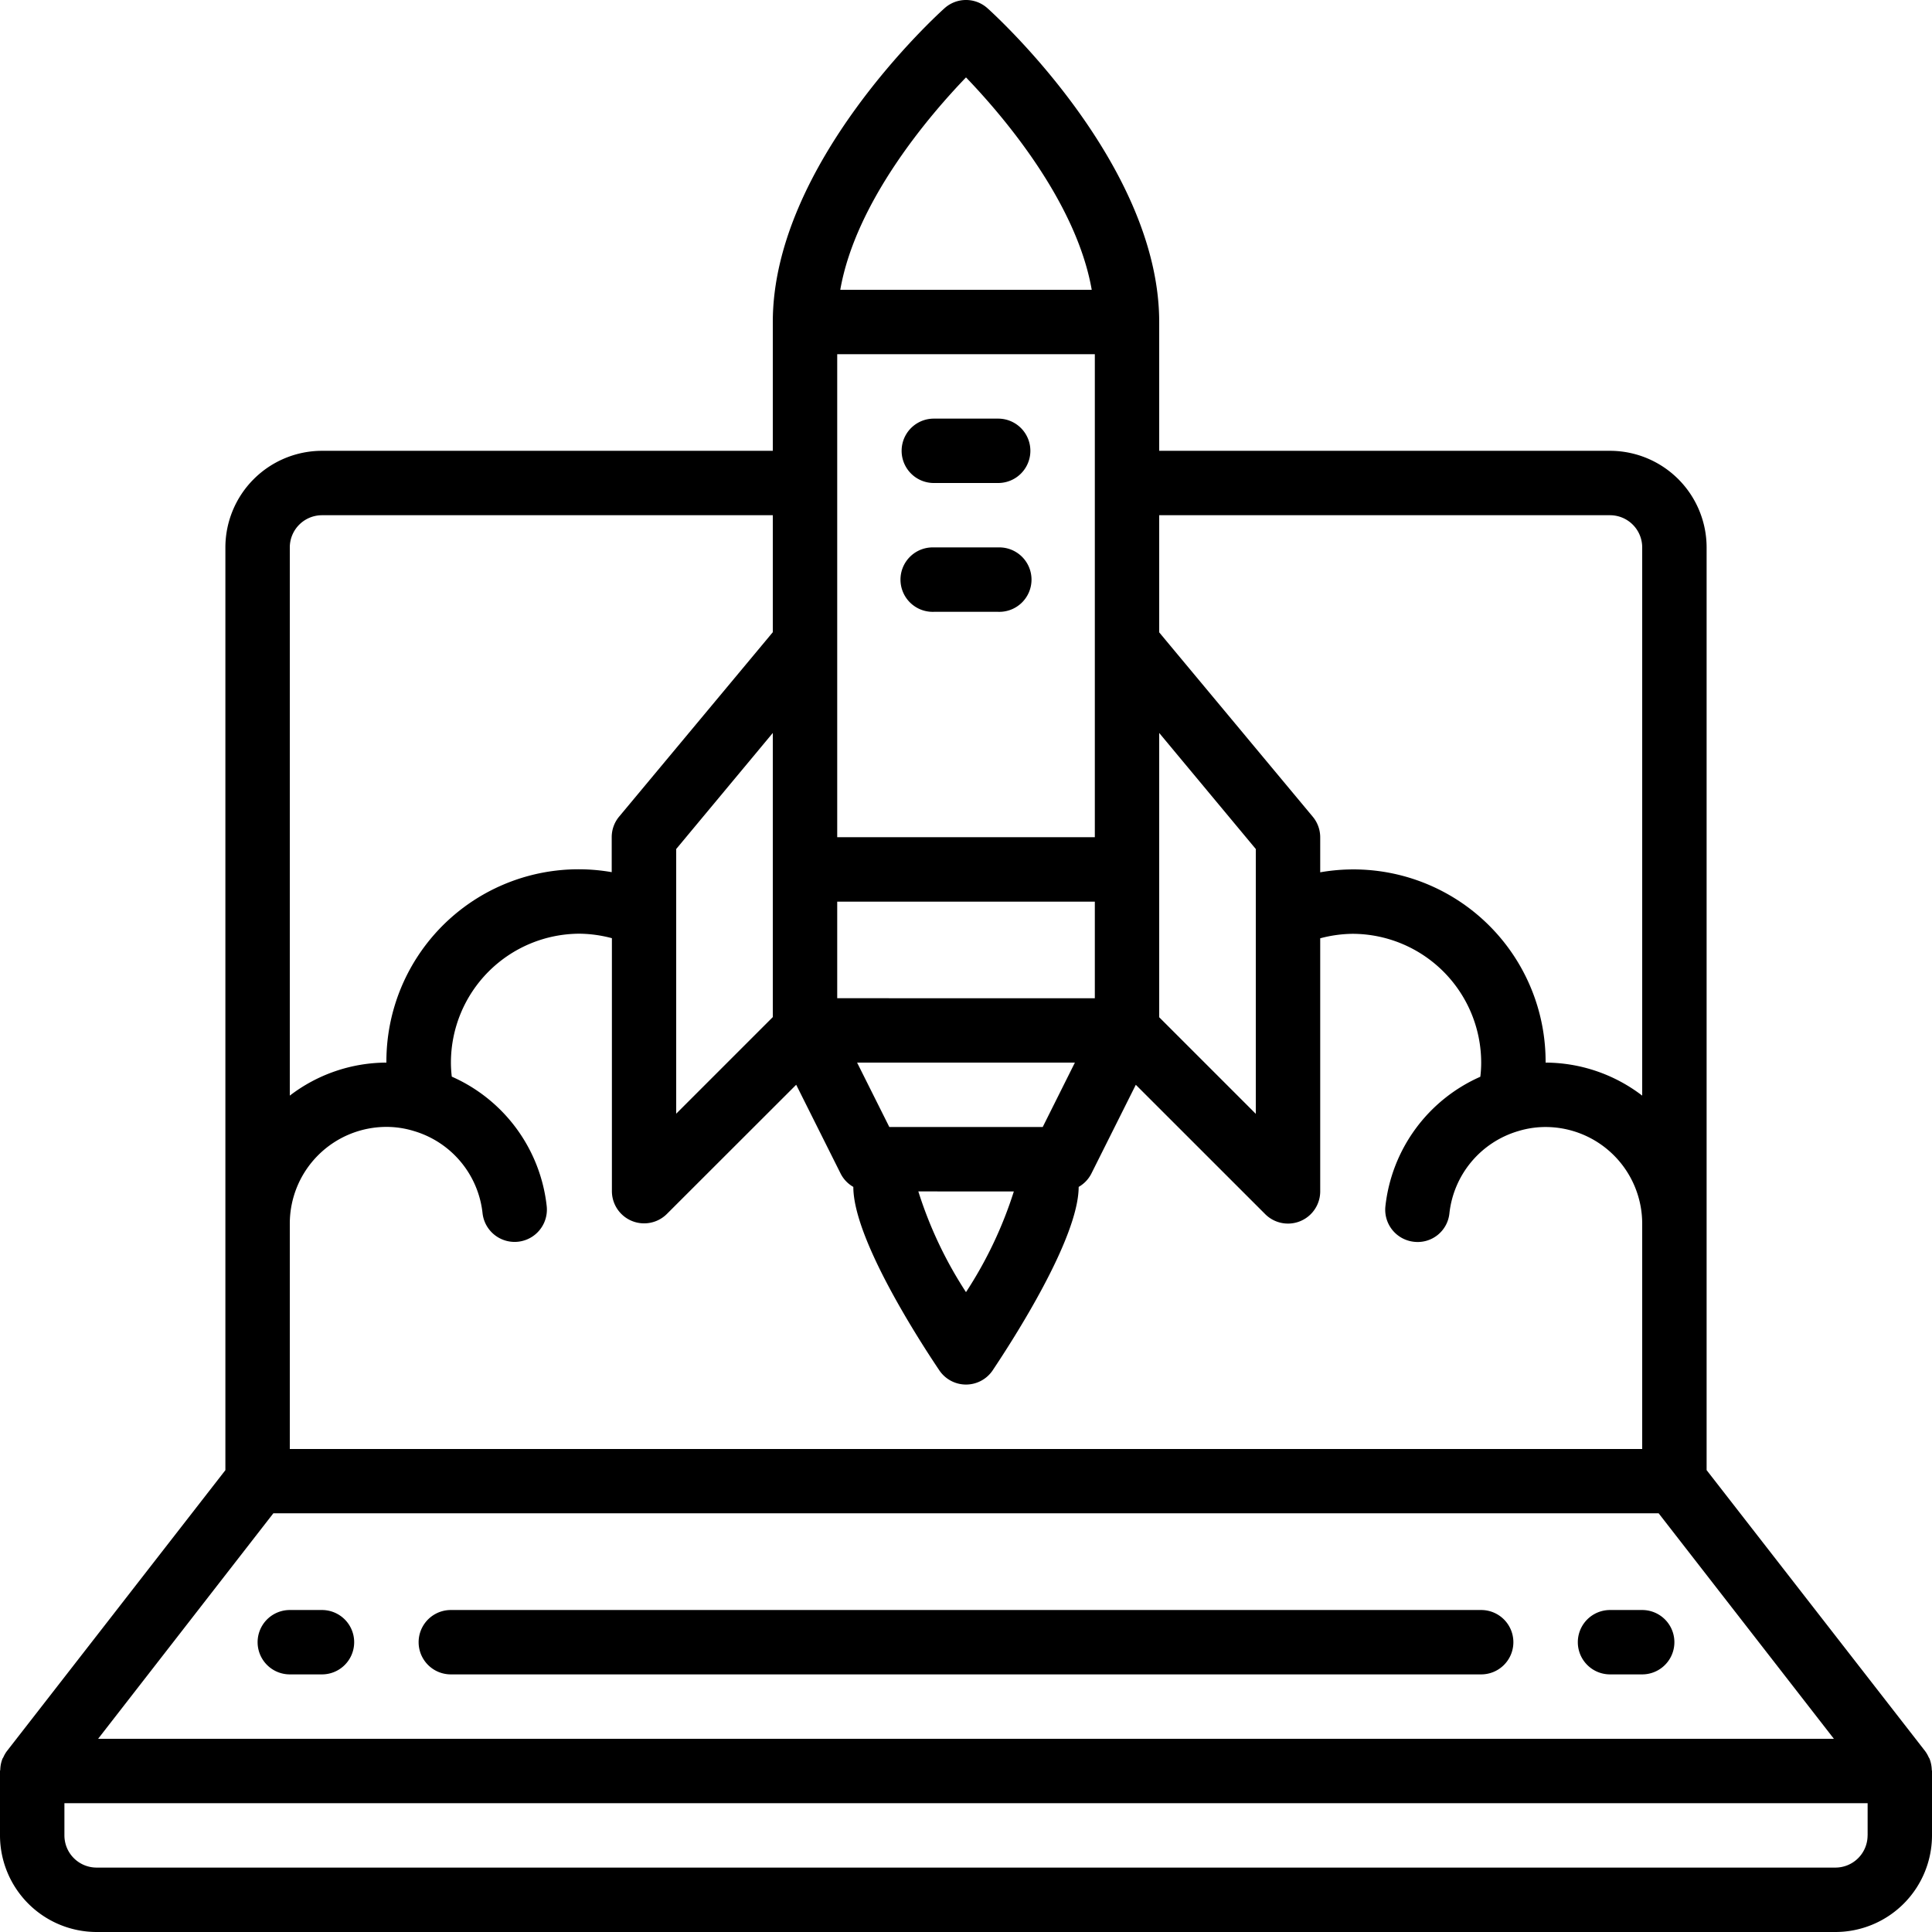 <svg id="launch" xmlns="http://www.w3.org/2000/svg" viewBox="0 0 512 512">
  <g>
    <path d="M511.94,469a8.83,8.83,0,0,0-.59-2.91c-.06-.15-.16-.26-.23-.4a8.5,8.5,0,0,0-.92-1.6l-57.93-74.49V145.07a25.63,25.63,0,0,0-25.6-25.6H307.2V85.34c0-41.89-43.65-81.49-45.51-83.16a8.51,8.51,0,0,0-11.38,0c-1.86,1.67-45.51,41.27-45.51,83.16v34.13H85.33a25.63,25.63,0,0,0-25.6,25.6V389.61L1.8,464.1a8.28,8.28,0,0,0-.92,1.61c-.07.14-.17.24-.23.39A8.52,8.52,0,0,0,.07,469c0,.12-.07.21-.07.33V486.4A25.63,25.63,0,0,0,25.6,512H486.4A25.62,25.62,0,0,0,512,486.4V469.34C512,469.22,511.94,469.13,511.94,469ZM307.2,136.54H426.67a8.53,8.53,0,0,1,8.53,8.53V290.35a42.32,42.32,0,0,0-25.6-8.75,50.93,50.93,0,0,0-59.73-50.43v-9.3a8.5,8.5,0,0,0-2-5.46L307.2,167.58Zm0,57.7L332.8,225v70.18l-25.6-25.6ZM256,20.51c9.82,10.21,29.22,32.91,33.32,56.29H222.68C226.78,53.42,246.18,30.72,256,20.51ZM221.87,93.87h68.27v128H221.87v-128Zm0,145.07h68.27v25.6H221.87v-25.6Zm13.81,59.73-8.54-17.07h57.72l-8.53,17.07Zm33,17.07A108.64,108.64,0,0,1,256,342.43a108.25,108.25,0,0,1-12.63-26.69ZM76.8,145.07a8.54,8.54,0,0,1,8.53-8.53H204.8v31l-40.69,48.83a8.5,8.5,0,0,0-2,5.46v9.3A50.93,50.93,0,0,0,102.4,281.6a42.26,42.26,0,0,0-25.6,8.75V145.07Zm128,49.17v75.3l-25.6,25.6V225Zm-128,130a25.63,25.63,0,0,1,25.6-25.6,24.7,24.7,0,0,1,7.3,1.1,25.57,25.57,0,0,1,18.18,21.77,8.54,8.54,0,0,0,17-1.89,42.6,42.6,0,0,0-25.15-34.3,31.33,31.33,0,0,1-.23-3.75,34.17,34.17,0,0,1,34.13-34.13,34.62,34.62,0,0,1,8.53,1.19v67.08a8.54,8.54,0,0,0,14.57,6L211,287.47,222.77,311a8.46,8.46,0,0,0,3.37,3.54c0,13.69,17.44,40.66,22.78,48.6a8.52,8.52,0,0,0,14.16,0c5.34-8,22.74-34.91,22.78-48.6a8.46,8.46,0,0,0,3.37-3.54L301,287.48l34.3,34.29a8.54,8.54,0,0,0,14.57-6V248.66a34.62,34.62,0,0,1,8.53-1.19,34.17,34.17,0,0,1,34.13,34.13,31.2,31.2,0,0,1-.23,3.75,42.6,42.6,0,0,0-25.15,34.3,8.54,8.54,0,0,0,7.53,9.43,8.45,8.45,0,0,0,9.43-7.54,25.63,25.63,0,0,1,18.25-21.79,24.71,24.71,0,0,1,7.24-1.08,25.63,25.63,0,0,1,25.6,25.6V384H76.8V324.27Zm-4.36,76.8H439.56L486,460.8H26ZM494.93,486.4a8.53,8.53,0,0,1-8.53,8.53H25.6a8.53,8.53,0,0,1-8.53-8.53v-8.53H494.94v8.53Z" transform="translate(0 0)"/>
    <path d="M392.53,426.67H119.47a8.53,8.53,0,0,0,0,17.06H392.53a8.53,8.53,0,1,0,0-17.06Z" transform="translate(0 0)"/>
    <path d="M85.33,426.67H76.8a8.53,8.53,0,0,0,0,17.06h8.53a8.53,8.53,0,1,0,0-17.06Z" transform="translate(0 0)"/>
    <path d="M435.2,426.67h-8.53a8.53,8.53,0,1,0,0,17.06h8.53a8.53,8.53,0,1,0,0-17.06Z" transform="translate(0 0)"/>
    <path d="M264.53,110.94H247.47a8.53,8.53,0,1,0,0,17.06h17.06a8.53,8.53,0,1,0,0-17.06Z" transform="translate(0 0)"/>
    <path d="M264.53,145.07H247.47a8.54,8.54,0,1,0,0,17.07h17.06a8.54,8.54,0,1,0,0-17.07Z" transform="translate(0 0)"/>
  </g>
</svg>
